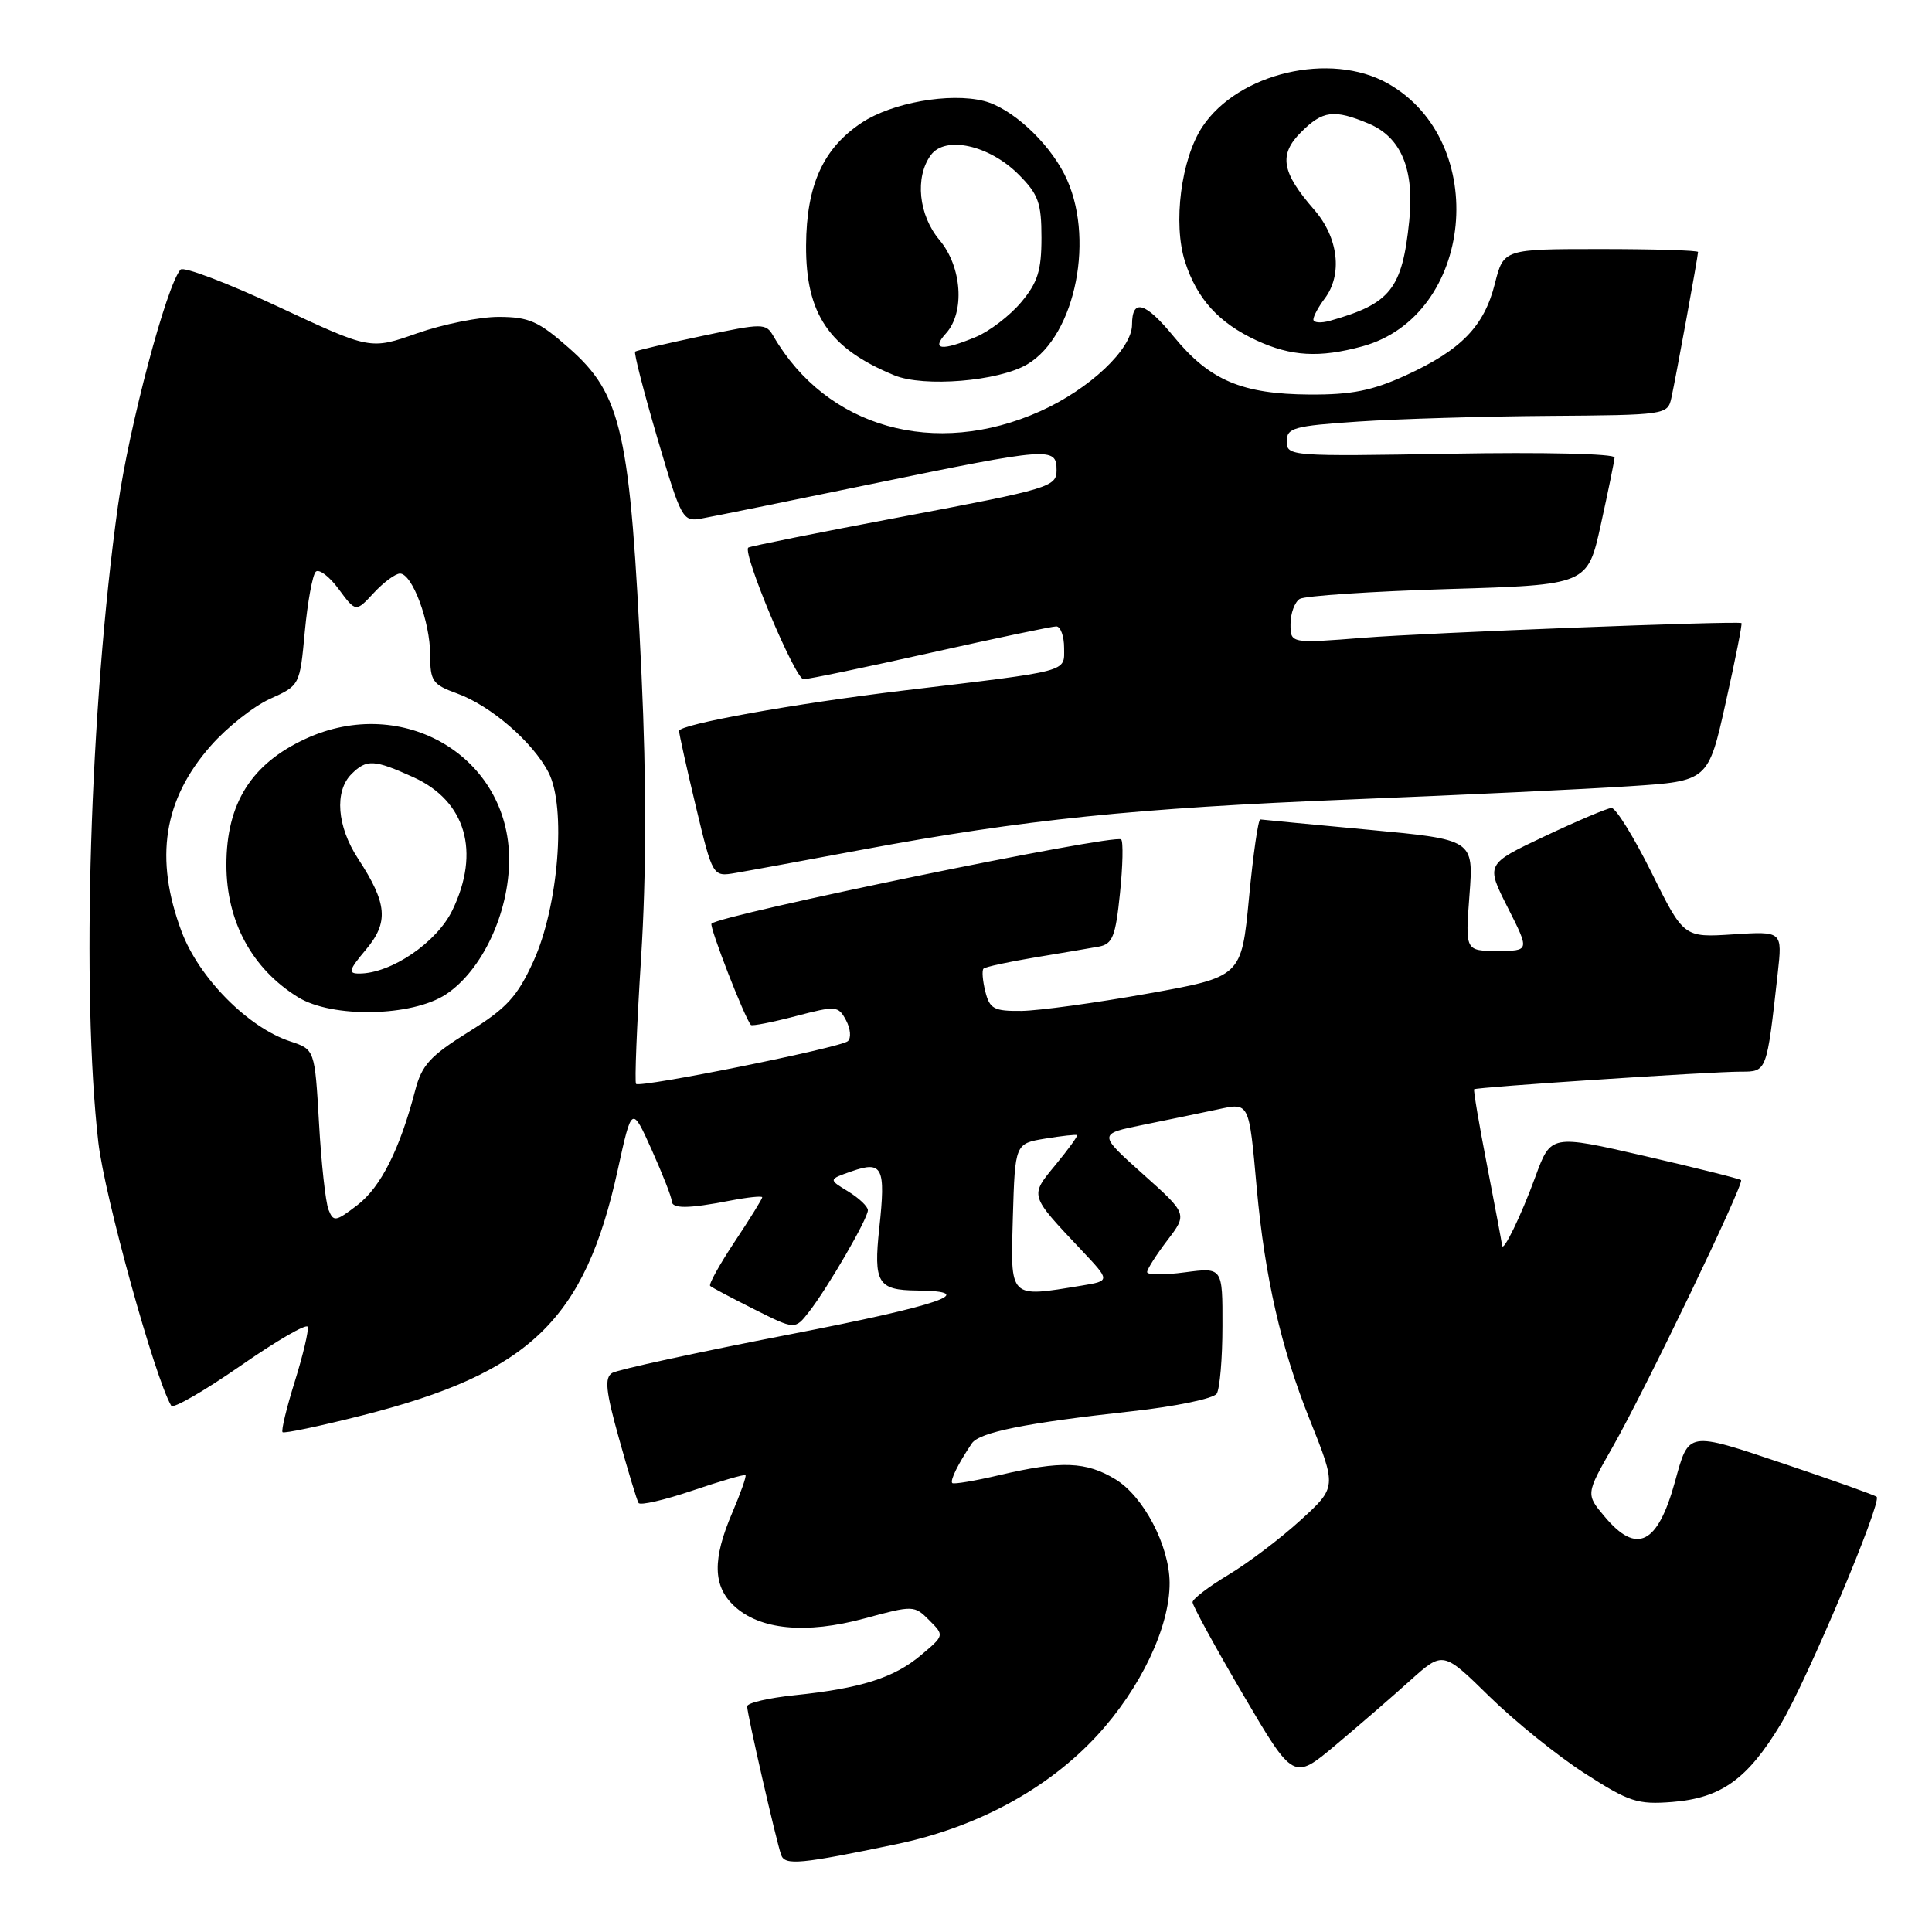 <?xml version="1.0" encoding="UTF-8" standalone="no"?>
<!DOCTYPE svg PUBLIC "-//W3C//DTD SVG 1.1//EN" "http://www.w3.org/Graphics/SVG/1.1/DTD/svg11.dtd" >
<svg xmlns="http://www.w3.org/2000/svg" xmlns:xlink="http://www.w3.org/1999/xlink" version="1.1" viewBox="0 0 256 256">
 <g >
 <path fill="currentColor"
d=" M 118.75 244.37 C 129.41 242.15 138.78 237.09 145.33 230.01 C 151.13 223.74 155.02 215.57 154.98 209.71 C 154.94 204.80 151.54 198.30 147.81 196.02 C 143.91 193.65 140.65 193.53 132.51 195.44 C 129.21 196.22 126.36 196.70 126.18 196.51 C 125.85 196.19 126.97 193.93 128.77 191.26 C 129.77 189.78 135.89 188.55 149.99 187.00 C 155.76 186.37 160.81 185.32 161.22 184.67 C 161.63 184.03 161.98 180.00 161.98 175.72 C 162.00 167.93 162.00 167.93 157.00 168.59 C 154.25 168.96 152.00 168.94 152.00 168.56 C 152.00 168.18 153.20 166.29 154.67 164.36 C 157.35 160.85 157.35 160.85 151.42 155.55 C 145.50 150.25 145.50 150.25 151.50 149.04 C 154.80 148.37 159.19 147.46 161.26 147.02 C 165.59 146.09 165.48 145.86 166.53 157.50 C 167.61 169.27 169.74 178.60 173.52 188.04 C 177.13 197.06 177.13 197.06 172.31 201.45 C 169.67 203.86 165.37 207.11 162.77 208.67 C 160.17 210.23 158.03 211.86 158.02 212.30 C 158.01 212.73 161.01 218.23 164.69 224.50 C 171.39 235.91 171.39 235.91 176.94 231.26 C 180.00 228.69 184.46 224.84 186.85 222.68 C 191.21 218.77 191.21 218.77 197.35 224.79 C 200.73 228.10 206.43 232.70 210.00 234.99 C 215.88 238.77 216.98 239.13 221.59 238.77 C 228.08 238.25 231.56 235.75 235.97 228.44 C 239.40 222.74 249.39 199.06 248.67 198.34 C 248.47 198.13 242.97 196.17 236.46 193.98 C 223.48 189.63 223.81 189.57 221.93 196.38 C 219.64 204.65 216.88 206.02 212.65 200.99 C 210.12 197.99 210.12 197.99 213.68 191.74 C 217.96 184.24 231.15 156.82 230.70 156.37 C 230.52 156.19 224.78 154.76 217.94 153.18 C 205.50 150.32 205.50 150.32 203.45 155.91 C 201.55 161.12 199.10 166.14 199.03 165.00 C 199.01 164.72 198.12 160.01 197.06 154.52 C 195.99 149.03 195.22 144.45 195.33 144.33 C 195.62 144.05 226.64 142.00 230.65 142.00 C 234.14 142.00 234.09 142.12 235.56 128.95 C 236.18 123.39 236.18 123.39 229.64 123.81 C 223.10 124.23 223.10 124.23 218.83 115.61 C 216.48 110.88 214.09 107.03 213.53 107.06 C 212.96 107.09 208.98 108.78 204.68 110.81 C 196.87 114.50 196.87 114.50 199.78 120.25 C 202.69 126.00 202.69 126.00 198.42 126.00 C 194.15 126.00 194.15 126.00 194.71 118.63 C 195.27 111.25 195.27 111.25 181.38 109.95 C 173.75 109.24 167.28 108.62 167.00 108.58 C 166.72 108.53 166.05 113.21 165.50 118.97 C 164.50 129.44 164.50 129.44 152.00 131.67 C 145.12 132.90 137.64 133.92 135.36 133.95 C 131.71 133.99 131.14 133.69 130.56 131.38 C 130.20 129.94 130.09 128.58 130.32 128.35 C 130.55 128.12 133.61 127.45 137.12 126.87 C 140.63 126.29 144.45 125.64 145.61 125.43 C 147.42 125.09 147.82 124.08 148.40 118.39 C 148.78 114.74 148.85 111.51 148.56 111.23 C 147.78 110.44 95.47 121.20 94.28 122.39 C 93.94 122.73 98.69 134.94 99.50 135.81 C 99.66 135.98 102.31 135.46 105.41 134.65 C 110.80 133.24 111.07 133.26 112.11 135.20 C 112.70 136.31 112.81 137.55 112.34 137.96 C 111.37 138.82 84.84 144.17 84.28 143.62 C 84.08 143.41 84.38 135.88 84.95 126.87 C 85.64 115.89 85.66 103.58 85.01 89.50 C 83.51 57.18 82.42 52.30 75.35 46.08 C 71.37 42.57 70.07 42.00 66.11 41.99 C 63.57 41.98 58.70 42.96 55.28 44.16 C 49.07 46.35 49.07 46.35 36.87 40.64 C 30.15 37.50 24.33 35.29 23.93 35.72 C 22.10 37.67 17.08 56.59 15.63 67.00 C 11.91 93.68 10.75 131.44 13.03 151.37 C 13.85 158.50 20.51 182.58 22.69 186.27 C 22.94 186.69 27.05 184.32 31.82 181.01 C 36.59 177.69 40.62 175.35 40.77 175.81 C 40.93 176.28 40.16 179.53 39.07 183.03 C 37.97 186.54 37.24 189.57 37.44 189.77 C 37.63 189.97 42.35 188.98 47.92 187.57 C 70.21 181.93 77.49 174.94 81.86 154.99 C 83.72 146.50 83.72 146.50 86.36 152.37 C 87.81 155.61 89.00 158.64 89.00 159.12 C 89.00 160.19 91.13 160.18 96.75 159.09 C 99.09 158.64 101.00 158.44 101.00 158.65 C 101.00 158.86 99.36 161.51 97.35 164.53 C 95.34 167.56 93.88 170.19 94.10 170.39 C 94.32 170.60 96.94 171.98 99.92 173.48 C 105.34 176.20 105.34 176.20 107.18 173.85 C 109.66 170.68 115.00 161.48 115.00 160.36 C 115.00 159.87 113.82 158.75 112.38 157.87 C 109.76 156.28 109.76 156.28 112.86 155.20 C 116.94 153.78 117.38 154.67 116.51 162.71 C 115.73 170.00 116.30 170.95 121.50 171.00 C 130.01 171.09 124.64 172.94 104.62 176.82 C 92.40 179.19 81.82 181.49 81.11 181.93 C 80.08 182.57 80.26 184.32 82.02 190.61 C 83.23 194.95 84.39 198.79 84.61 199.15 C 84.82 199.51 88.03 198.77 91.75 197.51 C 95.46 196.25 98.62 195.33 98.78 195.47 C 98.93 195.60 98.14 197.84 97.03 200.44 C 94.39 206.60 94.45 210.14 97.26 212.78 C 100.65 215.96 106.77 216.56 114.52 214.46 C 121.01 212.70 121.15 212.70 123.13 214.69 C 125.14 216.70 125.14 216.70 122.04 219.31 C 118.46 222.33 114.05 223.72 105.25 224.63 C 101.81 224.99 99.00 225.65 99.00 226.10 C 99.00 227.12 102.87 244.01 103.51 245.80 C 104.01 247.21 106.08 247.01 118.75 244.37 Z  M 114.24 112.59 C 135.71 108.59 150.39 107.08 179.00 105.93 C 193.57 105.35 210.19 104.56 215.92 104.18 C 226.35 103.50 226.35 103.50 228.67 93.08 C 229.95 87.35 230.89 82.62 230.75 82.56 C 230.01 82.25 189.07 83.84 180.75 84.50 C 171.00 85.27 171.00 85.27 171.00 82.70 C 171.00 81.28 171.55 79.78 172.22 79.36 C 172.89 78.95 181.75 78.36 191.90 78.05 C 210.36 77.50 210.36 77.50 212.12 69.50 C 213.09 65.10 213.91 61.10 213.94 60.62 C 213.97 60.12 204.46 59.90 192.25 60.12 C 171.04 60.49 170.50 60.45 170.50 58.50 C 170.50 56.69 171.38 56.44 180.00 55.86 C 185.22 55.51 196.58 55.17 205.23 55.11 C 220.69 55.00 220.97 54.96 221.46 52.75 C 222.05 50.08 225.00 33.95 225.00 33.39 C 225.00 33.18 219.20 33.00 212.12 33.00 C 199.24 33.00 199.24 33.00 198.08 37.58 C 196.66 43.24 193.62 46.37 186.29 49.73 C 181.83 51.77 179.10 52.31 173.55 52.28 C 164.56 52.22 160.28 50.40 155.55 44.63 C 151.76 40.00 150.00 39.49 150.00 43.02 C 150.00 46.25 144.37 51.56 137.84 54.49 C 123.90 60.75 109.52 56.70 102.47 44.52 C 101.47 42.81 101.09 42.81 92.97 44.53 C 88.31 45.51 84.35 46.44 84.16 46.59 C 83.97 46.73 85.29 51.88 87.09 58.01 C 90.27 68.81 90.46 69.16 92.94 68.71 C 94.35 68.46 104.50 66.40 115.50 64.13 C 139.20 59.25 140.00 59.19 140.00 62.30 C 140.00 64.50 139.11 64.77 119.75 68.43 C 108.61 70.53 99.34 72.39 99.15 72.56 C 98.35 73.27 105.37 90.00 106.47 90.00 C 107.13 90.00 114.70 88.42 123.29 86.50 C 131.88 84.58 139.38 83.00 139.96 83.00 C 140.53 83.00 141.00 84.29 141.00 85.86 C 141.00 89.10 142.04 88.83 119.70 91.50 C 105.26 93.23 90.01 95.98 89.98 96.85 C 89.98 97.21 90.97 101.71 92.20 106.85 C 94.44 116.19 94.44 116.19 97.47 115.67 C 99.14 115.39 106.68 114.00 114.24 112.59 Z  M 136.11 48.28 C 142.58 44.45 145.18 31.20 141.04 23.09 C 138.79 18.67 133.96 14.28 130.37 13.38 C 125.84 12.24 118.20 13.60 114.18 16.26 C 109.07 19.65 106.86 24.52 106.81 32.51 C 106.76 41.62 109.85 46.17 118.50 49.73 C 122.41 51.34 132.30 50.53 136.11 48.28 Z  M 180.50 45.90 C 195.31 41.87 197.56 18.74 183.88 11.05 C 176.30 6.79 164.07 9.65 159.32 16.80 C 156.50 21.05 155.40 29.61 157.02 34.67 C 158.60 39.61 161.51 42.80 166.50 45.11 C 171.10 47.23 174.83 47.44 180.50 45.90 Z  M 134.21 161.26 C 134.50 151.53 134.50 151.53 138.50 150.87 C 140.70 150.51 142.60 150.30 142.72 150.41 C 142.84 150.52 141.56 152.29 139.87 154.34 C 136.43 158.52 136.36 158.28 143.26 165.61 C 147.14 169.72 147.14 169.72 143.32 170.35 C 133.66 171.94 133.89 172.17 134.21 161.26 Z  M 43.53 160.29 C 43.14 159.30 42.57 154.13 42.27 148.78 C 41.71 139.06 41.71 139.06 38.44 137.98 C 32.85 136.14 26.35 129.56 24.06 123.43 C 20.43 113.74 21.66 105.94 27.93 98.82 C 30.08 96.37 33.61 93.58 35.78 92.60 C 39.73 90.82 39.73 90.81 40.39 83.68 C 40.76 79.76 41.41 76.19 41.84 75.76 C 42.26 75.34 43.64 76.37 44.88 78.06 C 47.15 81.13 47.15 81.13 49.53 78.56 C 50.84 77.15 52.40 76.00 53.00 76.00 C 54.63 76.00 57.00 82.38 57.00 86.77 C 57.00 90.25 57.32 90.71 60.57 91.89 C 65.00 93.49 70.60 98.32 72.68 102.35 C 75.06 106.95 74.00 120.13 70.67 127.40 C 68.53 132.08 67.13 133.60 62.08 136.74 C 56.99 139.92 55.89 141.12 55.01 144.50 C 52.98 152.29 50.46 157.29 47.37 159.67 C 44.47 161.89 44.19 161.94 43.53 160.29 Z  M 59.10 131.75 C 63.89 128.58 67.46 120.96 67.46 113.90 C 67.47 100.27 53.42 91.93 40.50 97.89 C 33.30 101.21 30.00 106.46 30.00 114.60 C 30.00 122.11 33.39 128.36 39.50 132.14 C 44.02 134.93 54.62 134.72 59.10 131.75 Z  M 125.35 44.17 C 127.88 41.38 127.46 35.34 124.50 31.82 C 121.71 28.51 121.20 23.48 123.34 20.55 C 125.25 17.94 131.07 19.22 134.96 23.11 C 137.59 25.74 138.00 26.88 138.00 31.50 C 138.00 35.85 137.50 37.44 135.30 40.06 C 133.81 41.83 131.12 43.89 129.33 44.64 C 124.75 46.55 123.34 46.38 125.35 44.17 Z  M 174.03 42.32 C 174.05 41.87 174.72 40.63 175.53 39.56 C 177.93 36.38 177.35 31.47 174.13 27.78 C 169.81 22.83 169.41 20.50 172.39 17.52 C 175.27 14.64 176.75 14.45 181.36 16.38 C 185.66 18.18 187.44 22.44 186.73 29.29 C 185.80 38.30 184.25 40.24 176.25 42.50 C 175.01 42.85 174.01 42.77 174.03 42.32 Z  M 48.48 125.84 C 51.54 122.20 51.33 119.72 47.44 113.77 C 44.65 109.50 44.29 104.86 46.57 102.57 C 48.58 100.57 49.56 100.62 54.79 102.99 C 61.72 106.14 63.69 112.87 59.94 120.62 C 57.87 124.89 51.82 129.00 47.60 129.00 C 46.08 129.00 46.22 128.53 48.48 125.84 Z "/>
</g>
</svg>